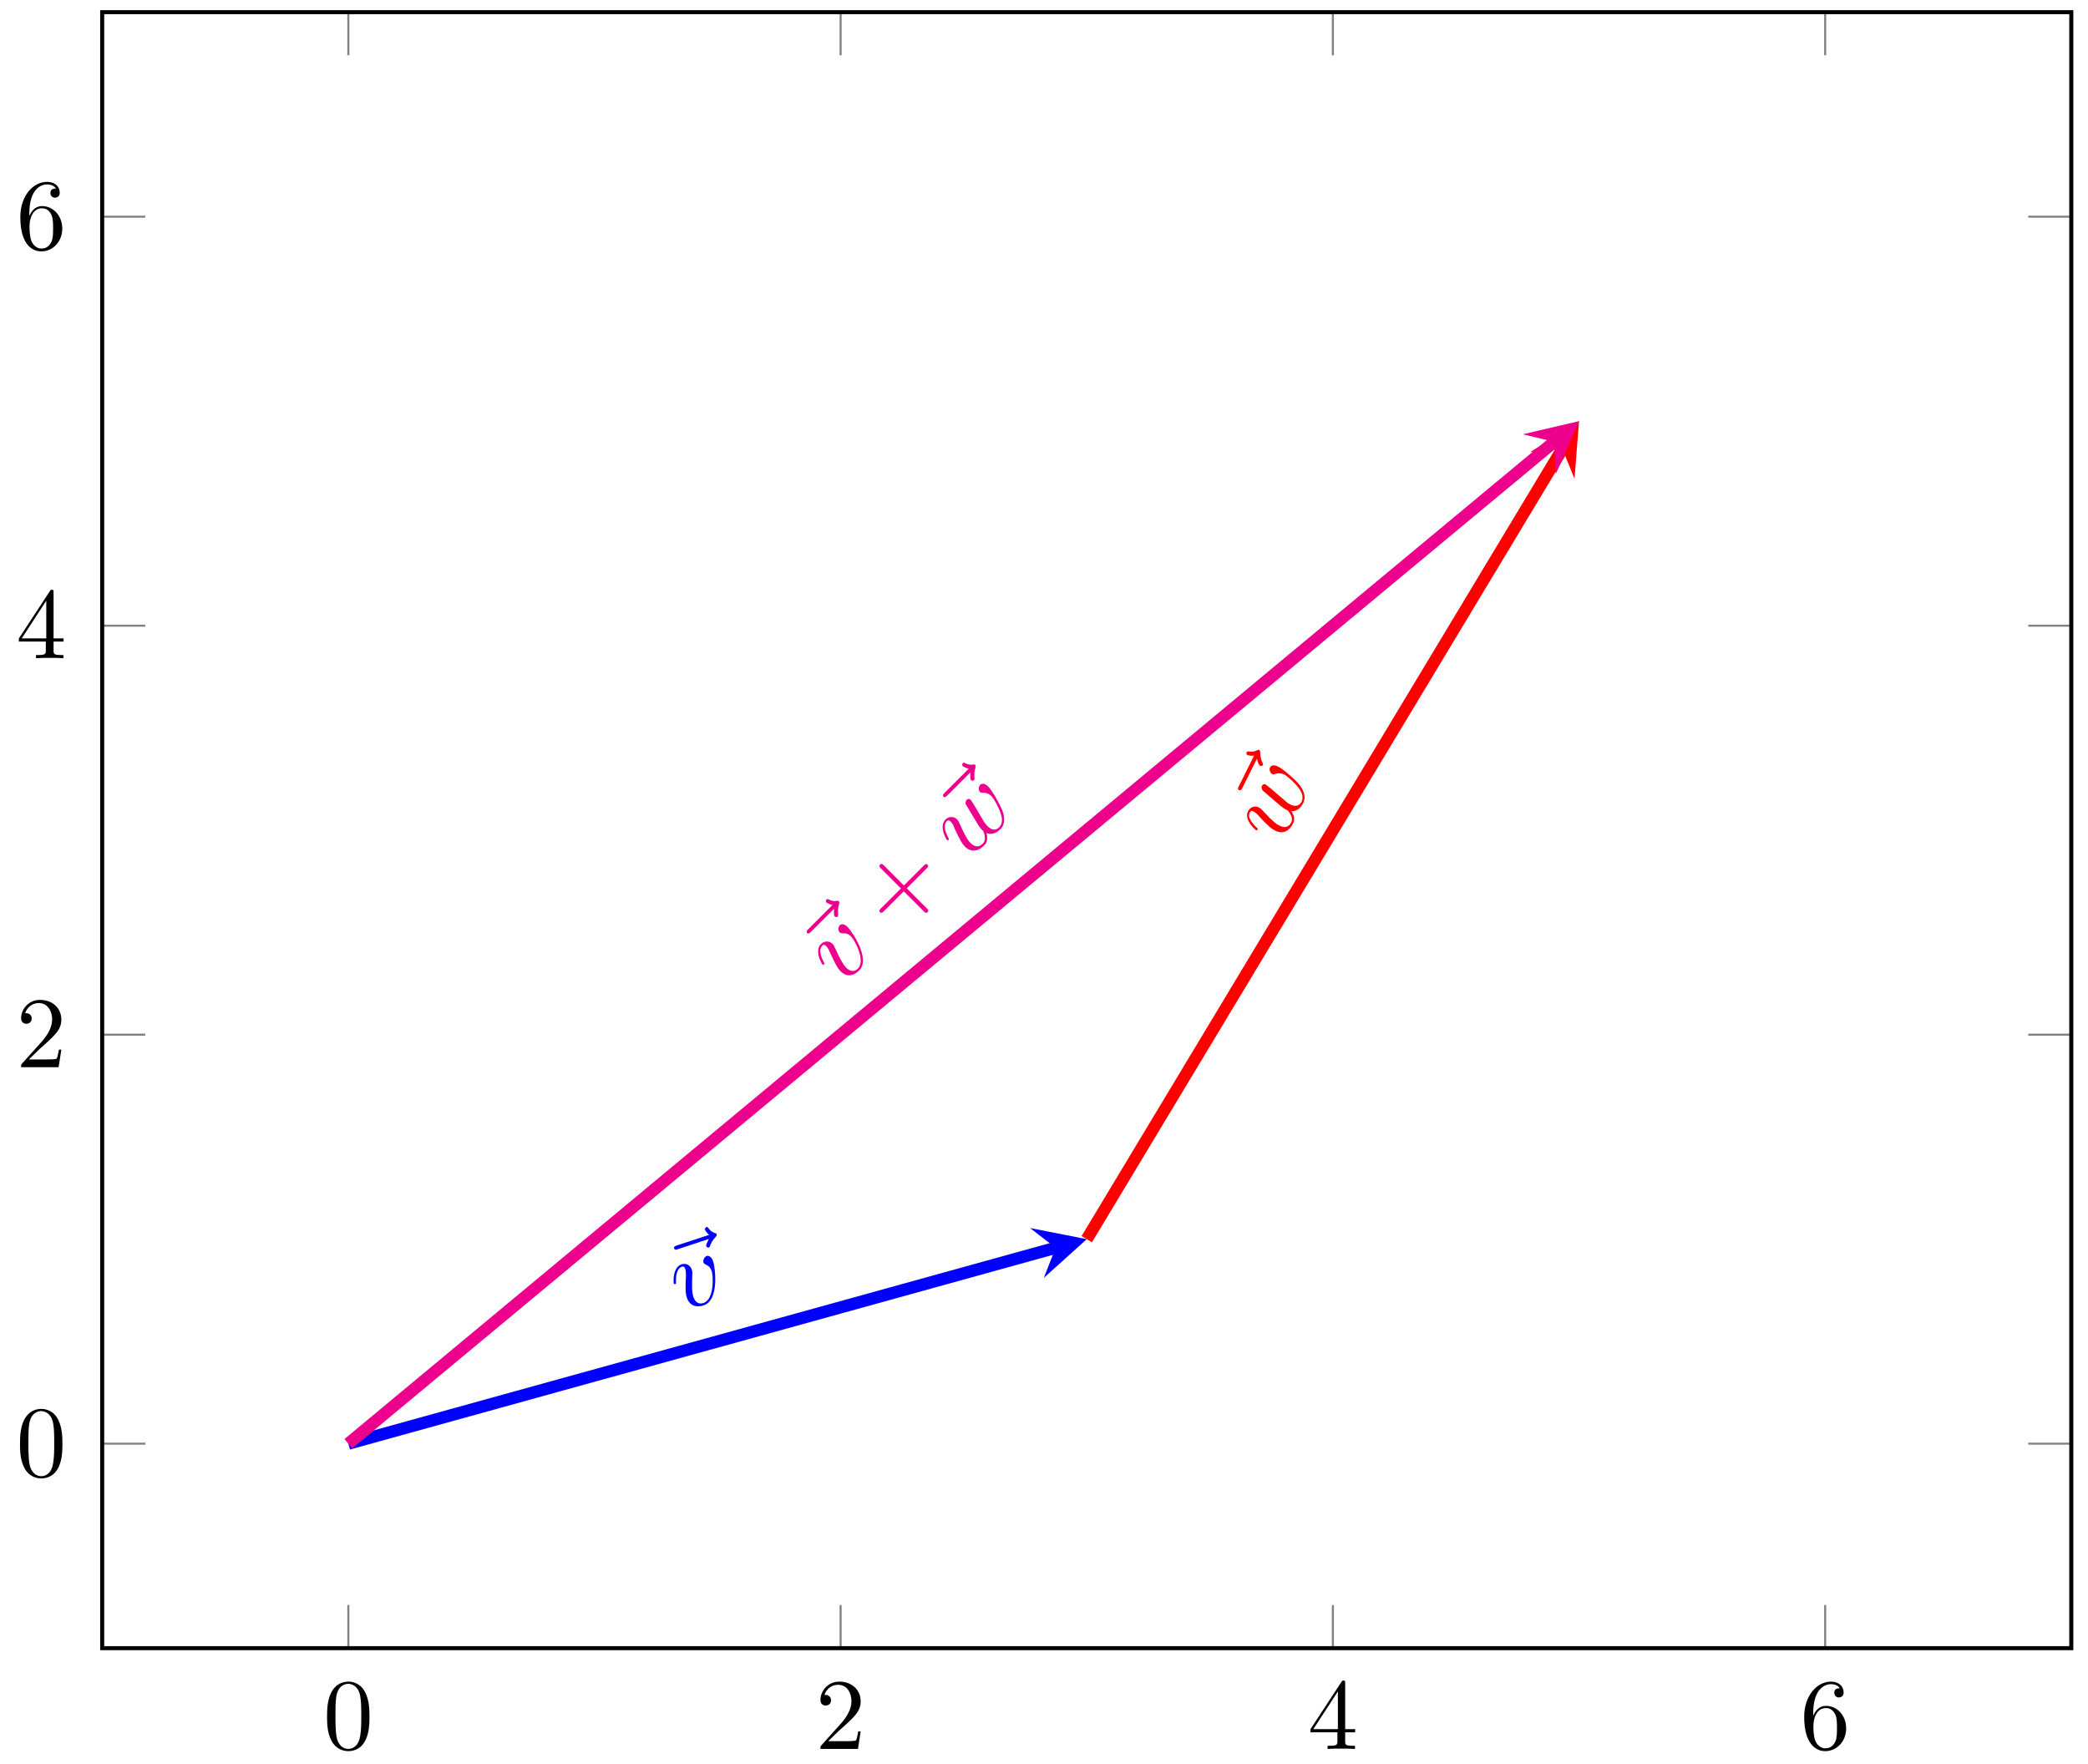 <?xml version="1.0" encoding="UTF-8"?>
<svg xmlns="http://www.w3.org/2000/svg" xmlns:xlink="http://www.w3.org/1999/xlink" width="206pt" height="174pt" viewBox="0 0 206 174" version="1.1">
<defs>
<g>
<symbol overflow="visible" id="glyph0-0">
<path style="stroke:none;" d=""/>
</symbol>
<symbol overflow="visible" id="glyph0-1">
<path style="stroke:none;" d="M 3.203 -7.328 C 3.125 -7.141 2.906 -6.781 2.953 -6.625 C 2.984 -6.531 3.109 -6.453 3.188 -6.484 C 3.281 -6.5 3.312 -6.594 3.344 -6.688 C 3.391 -6.844 3.547 -7.188 3.875 -7.531 C 3.922 -7.594 4.016 -7.672 3.984 -7.781 C 3.953 -7.891 3.859 -7.891 3.781 -7.922 C 3.531 -8.016 3.375 -8.125 3.219 -8.328 C 3.156 -8.406 3.094 -8.547 2.953 -8.5 C 2.828 -8.453 2.812 -8.297 2.828 -8.219 C 2.844 -8.188 3.016 -7.906 3.234 -7.734 L 0.047 -6.688 C -0.109 -6.625 -0.281 -6.578 -0.219 -6.391 C -0.156 -6.219 0.016 -6.266 0.172 -6.328 Z M 3.203 -7.328 "/>
</symbol>
<symbol overflow="visible" id="glyph0-2">
<path style="stroke:none;" d="M 3.266 -4.984 C 3.094 -5.5 2.797 -5.578 2.625 -5.531 C 2.391 -5.438 2.234 -5.094 2.312 -4.891 C 2.344 -4.781 2.422 -4.734 2.547 -4.672 C 2.828 -4.547 3.016 -4.359 3.125 -4.016 C 3.266 -3.609 3.406 -1.25 2.312 -0.891 C 1.828 -0.719 1.484 -0.984 1.312 -1.484 C 1.141 -2 1.172 -2.781 1.203 -3.656 C 1.219 -3.844 1.219 -4 1.156 -4.172 C 1.031 -4.594 0.609 -4.859 0.141 -4.703 C -0.75 -4.406 -0.656 -2.891 -0.625 -2.828 C -0.594 -2.719 -0.5 -2.75 -0.484 -2.75 C -0.391 -2.781 -0.391 -2.812 -0.406 -2.969 C -0.438 -4.016 -0.109 -4.375 0.172 -4.469 C 0.25 -4.484 0.406 -4.547 0.516 -4.25 C 0.594 -4.016 0.562 -3.719 0.578 -3.531 C 0.516 -2.297 0.531 -1.828 0.672 -1.406 C 1.016 -0.391 1.906 -0.516 2.328 -0.656 C 3.922 -1.188 3.438 -4.5 3.266 -4.984 Z M 3.266 -4.984 "/>
</symbol>
<symbol overflow="visible" id="glyph1-0">
<path style="stroke:none;" d=""/>
</symbol>
<symbol overflow="visible" id="glyph1-1">
<path style="stroke:none;" d="M -2.906 -7.453 C -2.844 -7.266 -2.75 -6.844 -2.594 -6.766 C -2.5 -6.719 -2.359 -6.75 -2.312 -6.844 C -2.281 -6.922 -2.328 -7.016 -2.359 -7.078 C -2.438 -7.234 -2.578 -7.578 -2.578 -8.078 C -2.594 -8.156 -2.578 -8.266 -2.688 -8.328 C -2.781 -8.375 -2.859 -8.312 -2.922 -8.281 C -3.172 -8.156 -3.375 -8.141 -3.609 -8.156 C -3.719 -8.188 -3.859 -8.219 -3.922 -8.094 C -3.984 -7.969 -3.891 -7.844 -3.812 -7.812 C -3.781 -7.797 -3.453 -7.734 -3.188 -7.766 L -4.688 -4.75 C -4.766 -4.609 -4.844 -4.453 -4.672 -4.375 C -4.5 -4.281 -4.422 -4.438 -4.344 -4.578 Z M -2.906 -7.453 "/>
</symbol>
<symbol overflow="visible" id="glyph1-2">
<path style="stroke:none;" d="M -0.953 -5.641 C -1.141 -5.766 -1.422 -6.031 -1.484 -6.062 C -1.641 -6.125 -1.781 -6.047 -1.844 -5.922 C -1.906 -5.812 -1.891 -5.625 -1.766 -5.453 C -1.719 -5.391 -0.219 -4.141 -0.016 -3.953 C 0.219 -3.766 0.359 -3.672 0.531 -3.578 C 0.625 -3.531 0.641 -3.531 0.688 -3.516 C 1.062 -3.062 1.219 -2.656 1.047 -2.312 C 0.688 -1.594 0.031 -1.922 -0.125 -2 C -0.406 -2.141 -0.734 -2.359 -1.641 -3.344 C -1.844 -3.562 -1.953 -3.688 -2.141 -3.781 C -2.531 -3.984 -3 -3.844 -3.219 -3.406 C -3.641 -2.562 -2.5 -1.594 -2.438 -1.547 C -2.328 -1.5 -2.297 -1.578 -2.281 -1.594 C -2.234 -1.703 -2.266 -1.719 -2.391 -1.828 C -3.094 -2.484 -3.203 -2.969 -3.047 -3.281 C -3 -3.375 -2.922 -3.516 -2.641 -3.375 C -2.422 -3.25 -2.203 -3.016 -2.094 -2.875 C -1.25 -1.969 -0.891 -1.672 -0.531 -1.5 C 0.281 -1.094 0.875 -1.516 1.219 -2.188 C 1.297 -2.344 1.5 -2.766 1.047 -3.422 C 1.75 -3.375 2.094 -3.969 2.234 -4.234 C 2.562 -4.906 2.203 -5.578 1.812 -6.078 C 1.25 -6.719 0.188 -7.609 -0.234 -7.812 C -0.719 -8.062 -0.969 -7.891 -1.047 -7.734 C -1.156 -7.516 -1.031 -7.188 -0.828 -7.078 C -0.719 -7.031 -0.656 -7.047 -0.531 -7.094 C -0.391 -7.141 -0.062 -7.234 0.375 -7.031 C 0.688 -6.875 1.422 -6.188 1.766 -5.719 C 2.125 -5.266 2.281 -4.781 2.062 -4.344 C 1.844 -3.938 1.469 -3.828 0.953 -4.078 C 0.703 -4.203 0.469 -4.406 0.359 -4.516 Z M -0.953 -5.641 "/>
</symbol>
<symbol overflow="visible" id="glyph2-0">
<path style="stroke:none;" d=""/>
</symbol>
<symbol overflow="visible" id="glyph2-1">
<path style="stroke:none;" d="M -0.406 -8 C -0.406 -7.781 -0.453 -7.359 -0.328 -7.234 C -0.266 -7.172 -0.109 -7.172 -0.047 -7.234 C 0.016 -7.297 0 -7.375 0 -7.469 C -0.016 -7.641 -0.047 -8.016 0.094 -8.469 C 0.109 -8.547 0.156 -8.656 0.078 -8.734 C 0 -8.812 -0.078 -8.797 -0.156 -8.781 C -0.422 -8.734 -0.625 -8.781 -0.859 -8.891 C -0.938 -8.938 -1.047 -9.016 -1.156 -8.906 C -1.25 -8.812 -1.203 -8.672 -1.156 -8.625 C -1.109 -8.578 -0.828 -8.422 -0.562 -8.375 L -2.938 -6 C -3.047 -5.891 -3.188 -5.75 -3.047 -5.609 C -2.922 -5.484 -2.781 -5.625 -2.672 -5.734 Z M -0.406 -8 "/>
</symbol>
<symbol overflow="visible" id="glyph2-2">
<path style="stroke:none;" d="M 0.672 -5.922 C 0.297 -6.297 0 -6.219 -0.109 -6.109 C -0.297 -5.922 -0.281 -5.562 -0.125 -5.406 C -0.047 -5.328 0.031 -5.312 0.188 -5.312 C 0.484 -5.328 0.75 -5.25 1.016 -4.984 C 1.312 -4.688 2.484 -2.641 1.672 -1.828 C 1.297 -1.453 0.891 -1.547 0.516 -1.922 C 0.141 -2.297 -0.188 -3.031 -0.562 -3.812 C -0.641 -3.984 -0.688 -4.125 -0.828 -4.266 C -1.125 -4.562 -1.625 -4.594 -1.969 -4.25 C -2.641 -3.578 -1.891 -2.297 -1.828 -2.234 C -1.75 -2.156 -1.672 -2.234 -1.672 -2.234 C -1.594 -2.312 -1.625 -2.344 -1.703 -2.484 C -2.188 -3.406 -2.047 -3.875 -1.844 -4.078 C -1.781 -4.141 -1.656 -4.266 -1.438 -4.031 C -1.266 -3.859 -1.141 -3.578 -1.078 -3.422 C -0.562 -2.281 -0.344 -1.875 -0.031 -1.562 C 0.734 -0.797 1.469 -1.312 1.797 -1.641 C 2.969 -2.812 1.047 -5.547 0.672 -5.922 Z M 0.672 -5.922 "/>
</symbol>
<symbol overflow="visible" id="glyph2-3">
<path style="stroke:none;" d="M 0.875 -5.656 C 0.75 -5.844 0.547 -6.172 0.516 -6.203 C 0.391 -6.328 0.234 -6.297 0.125 -6.188 C 0.047 -6.109 -0.031 -5.938 0.047 -5.734 C 0.078 -5.672 1.094 -4 1.234 -3.766 C 1.391 -3.484 1.516 -3.359 1.641 -3.234 C 1.719 -3.156 1.734 -3.141 1.766 -3.109 C 1.984 -2.578 1.984 -2.141 1.719 -1.875 C 1.141 -1.297 0.625 -1.812 0.5 -1.938 C 0.281 -2.156 0.047 -2.484 -0.5 -3.688 C -0.625 -3.969 -0.672 -4.109 -0.828 -4.266 C -1.125 -4.562 -1.625 -4.594 -1.969 -4.25 C -2.641 -3.578 -1.891 -2.297 -1.828 -2.234 C -1.75 -2.156 -1.672 -2.234 -1.672 -2.234 C -1.594 -2.312 -1.625 -2.344 -1.703 -2.484 C -2.141 -3.328 -2.094 -3.828 -1.844 -4.078 C -1.766 -4.156 -1.656 -4.25 -1.438 -4.031 C -1.25 -3.844 -1.141 -3.578 -1.078 -3.391 C -0.562 -2.25 -0.312 -1.844 -0.047 -1.578 C 0.594 -0.938 1.312 -1.156 1.844 -1.688 C 1.969 -1.812 2.297 -2.141 2.078 -2.922 C 2.719 -2.656 3.25 -3.094 3.453 -3.297 C 3.984 -3.828 3.859 -4.578 3.625 -5.188 C 3.297 -5.984 2.594 -7.156 2.25 -7.5 C 1.875 -7.875 1.578 -7.797 1.453 -7.672 C 1.281 -7.5 1.281 -7.125 1.438 -6.969 C 1.516 -6.891 1.609 -6.891 1.734 -6.891 C 1.875 -6.906 2.234 -6.891 2.578 -6.547 C 2.812 -6.312 3.297 -5.422 3.469 -4.875 C 3.672 -4.328 3.672 -3.828 3.328 -3.484 C 3 -3.156 2.609 -3.172 2.188 -3.594 C 2 -3.781 1.812 -4.031 1.75 -4.172 Z M 0.875 -5.656 "/>
</symbol>
<symbol overflow="visible" id="glyph3-0">
<path style="stroke:none;" d=""/>
</symbol>
<symbol overflow="visible" id="glyph3-1">
<path style="stroke:none;" d="M 1.266 -4.516 L 3.219 -6.469 C 3.328 -6.578 3.453 -6.703 3.312 -6.844 C 3.172 -6.984 3.047 -6.859 2.938 -6.75 L 0.984 -4.797 L -0.984 -6.766 C -1.094 -6.875 -1.219 -7 -1.375 -6.844 C -1.516 -6.703 -1.391 -6.578 -1.281 -6.469 L 0.688 -4.5 L -1.281 -2.531 C -1.375 -2.438 -1.516 -2.297 -1.375 -2.156 C -1.234 -2.016 -1.094 -2.156 -1 -2.25 L 0.969 -4.219 L 2.953 -2.234 C 3.047 -2.141 3.172 -2.016 3.312 -2.156 C 3.469 -2.312 3.344 -2.438 3.25 -2.531 Z M 1.266 -4.516 "/>
</symbol>
<symbol overflow="visible" id="glyph4-0">
<path style="stroke:none;" d=""/>
</symbol>
<symbol overflow="visible" id="glyph4-1">
<path style="stroke:none;" d="M 4.578 -3.188 C 4.578 -3.984 4.531 -4.781 4.188 -5.516 C 3.734 -6.484 2.906 -6.641 2.5 -6.641 C 1.891 -6.641 1.172 -6.375 0.75 -5.453 C 0.438 -4.766 0.391 -3.984 0.391 -3.188 C 0.391 -2.438 0.422 -1.547 0.844 -0.781 C 1.266 0.016 2 0.219 2.484 0.219 C 3.016 0.219 3.781 0.016 4.219 -0.938 C 4.531 -1.625 4.578 -2.406 4.578 -3.188 Z M 2.484 0 C 2.094 0 1.5 -0.25 1.328 -1.203 C 1.219 -1.797 1.219 -2.719 1.219 -3.312 C 1.219 -3.953 1.219 -4.609 1.297 -5.141 C 1.484 -6.328 2.234 -6.422 2.484 -6.422 C 2.812 -6.422 3.469 -6.234 3.656 -5.25 C 3.766 -4.688 3.766 -3.938 3.766 -3.312 C 3.766 -2.562 3.766 -1.891 3.656 -1.25 C 3.5 -0.297 2.938 0 2.484 0 Z M 2.484 0 "/>
</symbol>
<symbol overflow="visible" id="glyph4-2">
<path style="stroke:none;" d="M 1.266 -0.766 L 2.328 -1.797 C 3.875 -3.172 4.469 -3.703 4.469 -4.703 C 4.469 -5.844 3.578 -6.641 2.359 -6.641 C 1.234 -6.641 0.5 -5.719 0.5 -4.828 C 0.5 -4.281 1 -4.281 1.031 -4.281 C 1.203 -4.281 1.547 -4.391 1.547 -4.812 C 1.547 -5.062 1.359 -5.328 1.016 -5.328 C 0.938 -5.328 0.922 -5.328 0.891 -5.312 C 1.109 -5.969 1.656 -6.328 2.234 -6.328 C 3.141 -6.328 3.562 -5.516 3.562 -4.703 C 3.562 -3.906 3.078 -3.125 2.516 -2.5 L 0.609 -0.375 C 0.5 -0.266 0.5 -0.234 0.5 0 L 4.203 0 L 4.469 -1.734 L 4.234 -1.734 C 4.172 -1.438 4.109 -1 4 -0.844 C 3.938 -0.766 3.281 -0.766 3.062 -0.766 Z M 1.266 -0.766 "/>
</symbol>
<symbol overflow="visible" id="glyph4-3">
<path style="stroke:none;" d="M 2.938 -1.641 L 2.938 -0.781 C 2.938 -0.422 2.906 -0.312 2.172 -0.312 L 1.969 -0.312 L 1.969 0 C 2.375 -0.031 2.891 -0.031 3.312 -0.031 C 3.734 -0.031 4.25 -0.031 4.672 0 L 4.672 -0.312 L 4.453 -0.312 C 3.719 -0.312 3.703 -0.422 3.703 -0.781 L 3.703 -1.641 L 4.688 -1.641 L 4.688 -1.953 L 3.703 -1.953 L 3.703 -6.484 C 3.703 -6.688 3.703 -6.75 3.531 -6.75 C 3.453 -6.75 3.422 -6.75 3.344 -6.625 L 0.281 -1.953 L 0.281 -1.641 Z M 2.984 -1.953 L 0.562 -1.953 L 2.984 -5.672 Z M 2.984 -1.953 "/>
</symbol>
<symbol overflow="visible" id="glyph4-4">
<path style="stroke:none;" d="M 1.312 -3.266 L 1.312 -3.516 C 1.312 -6.031 2.547 -6.391 3.062 -6.391 C 3.297 -6.391 3.719 -6.328 3.938 -5.984 C 3.781 -5.984 3.391 -5.984 3.391 -5.547 C 3.391 -5.234 3.625 -5.078 3.844 -5.078 C 4 -5.078 4.312 -5.172 4.312 -5.562 C 4.312 -6.156 3.875 -6.641 3.047 -6.641 C 1.766 -6.641 0.422 -5.359 0.422 -3.156 C 0.422 -0.484 1.578 0.219 2.5 0.219 C 3.609 0.219 4.562 -0.719 4.562 -2.031 C 4.562 -3.297 3.672 -4.25 2.562 -4.25 C 1.891 -4.25 1.516 -3.75 1.312 -3.266 Z M 2.5 -0.062 C 1.875 -0.062 1.578 -0.656 1.516 -0.812 C 1.328 -1.281 1.328 -2.078 1.328 -2.25 C 1.328 -3.031 1.656 -4.031 2.547 -4.031 C 2.719 -4.031 3.172 -4.031 3.484 -3.406 C 3.656 -3.047 3.656 -2.531 3.656 -2.047 C 3.656 -1.562 3.656 -1.062 3.484 -0.703 C 3.188 -0.109 2.734 -0.062 2.5 -0.062 Z M 2.5 -0.062 "/>
</symbol>
</g>
</defs>
<g id="surface1">
<path style="fill:none;stroke-width:1.196;stroke-linecap:butt;stroke-linejoin:miter;stroke:rgb(0%,0%,100%);stroke-opacity:1;stroke-miterlimit:10;" d="M 24.284 20.174 L 94.062 39.498 " transform="matrix(1,0,0,-1,10.083,162.601)"/>
<path style=" stroke:none;fill-rule:nonzero;fill:rgb(0%,0%,100%);fill-opacity:1;" d="M 107.219 122.25 L 101.621 121.152 L 104.145 123.102 L 102.984 126.07 "/>
<g style="fill:rgb(0%,0%,100%);fill-opacity:1;">
  <use xlink:href="#glyph0-1" x="66.728" y="129.56"/>
</g>
<g style="fill:rgb(0%,0%,100%);fill-opacity:1;">
  <use xlink:href="#glyph0-2" x="67.096" y="129.437"/>
</g>
<path style="fill:none;stroke-width:1.196;stroke-linecap:butt;stroke-linejoin:miter;stroke:rgb(100%,0%,0%);stroke-opacity:1;stroke-miterlimit:10;" d="M 97.136 40.349 L 144.058 118.314 " transform="matrix(1,0,0,-1,10.083,162.601)"/>
<path style=" stroke:none;fill-rule:nonzero;fill:rgb(100%,0%,0%);fill-opacity:1;" d="M 155.785 41.547 L 150.969 44.602 L 154.141 44.281 L 155.34 47.234 "/>
<g style="fill:rgb(100%,0%,0%);fill-opacity:1;">
  <use xlink:href="#glyph1-1" x="126.911" y="82.315"/>
</g>
<g style="fill:rgb(100%,0%,0%);fill-opacity:1;">
  <use xlink:href="#glyph1-2" x="126.345" y="83.446"/>
</g>
<path style="fill:none;stroke-width:1.196;stroke-linecap:butt;stroke-linejoin:miter;stroke:rgb(92.549%,0%,54.9%);stroke-opacity:1;stroke-miterlimit:10;" d="M 24.284 20.174 L 143.249 119.009 " transform="matrix(1,0,0,-1,10.083,162.601)"/>
<path style=" stroke:none;fill-rule:nonzero;fill:rgb(92.549%,0%,54.9%);fill-opacity:1;" d="M 155.785 41.547 L 150.23 42.844 L 153.332 43.586 L 153.492 46.77 "/>
<g style="fill:rgb(92.549%,0%,54.9%);fill-opacity:1;">
  <use xlink:href="#glyph2-1" x="82.689" y="97.658"/>
</g>
<g style="fill:rgb(92.549%,0%,54.9%);fill-opacity:1;">
  <use xlink:href="#glyph2-2" x="82.964" y="97.384"/>
</g>
<g style="fill:rgb(92.549%,0%,54.9%);fill-opacity:1;">
  <use xlink:href="#glyph3-1" x="88.195" y="92.152"/>
</g>
<g style="fill:rgb(92.549%,0%,54.9%);fill-opacity:1;">
  <use xlink:href="#glyph2-1" x="96.14" y="84.207"/>
</g>
<g style="fill:rgb(92.549%,0%,54.9%);fill-opacity:1;">
  <use xlink:href="#glyph2-3" x="95.246" y="85.101"/>
</g>
<path style="fill:none;stroke-width:0.199;stroke-linecap:butt;stroke-linejoin:miter;stroke:rgb(50%,50%,50%);stroke-opacity:1;stroke-miterlimit:10;" d="M 24.284 -0 L 24.284 4.253 M 72.851 -0 L 72.851 4.253 M 121.417 -0 L 121.417 4.253 M 169.987 -0 L 169.987 4.253 M 24.284 161.398 L 24.284 157.144 M 72.851 161.398 L 72.851 157.144 M 121.417 161.398 L 121.417 157.144 M 169.987 161.398 L 169.987 157.144 " transform="matrix(1,0,0,-1,10.083,162.601)"/>
<path style="fill:none;stroke-width:0.199;stroke-linecap:butt;stroke-linejoin:miter;stroke:rgb(50%,50%,50%);stroke-opacity:1;stroke-miterlimit:10;" d="M -0.001 20.174 L 4.253 20.174 M -0.001 60.524 L 4.253 60.524 M -0.001 100.873 L 4.253 100.873 M -0.001 141.223 L 4.253 141.223 M 194.269 20.174 L 190.019 20.174 M 194.269 60.524 L 190.019 60.524 M 194.269 100.873 L 190.019 100.873 M 194.269 141.223 L 190.019 141.223 " transform="matrix(1,0,0,-1,10.083,162.601)"/>
<path style="fill:none;stroke-width:0.399;stroke-linecap:butt;stroke-linejoin:miter;stroke:rgb(0%,0%,0%);stroke-opacity:1;stroke-miterlimit:10;" d="M -0.001 -0 L -0.001 161.398 L 194.269 161.398 L 194.269 -0 Z M -0.001 -0 " transform="matrix(1,0,0,-1,10.083,162.601)"/>
<g style="fill:rgb(0%,0%,0%);fill-opacity:1;">
  <use xlink:href="#glyph4-1" x="31.876" y="172.542"/>
</g>
<g style="fill:rgb(0%,0%,0%);fill-opacity:1;">
  <use xlink:href="#glyph4-2" x="80.443" y="172.542"/>
</g>
<g style="fill:rgb(0%,0%,0%);fill-opacity:1;">
  <use xlink:href="#glyph4-3" x="129.01" y="172.542"/>
</g>
<g style="fill:rgb(0%,0%,0%);fill-opacity:1;">
  <use xlink:href="#glyph4-4" x="177.578" y="172.542"/>
</g>
<g style="fill:rgb(0%,0%,0%);fill-opacity:1;">
  <use xlink:href="#glyph4-1" x="1.582" y="145.636"/>
</g>
<g style="fill:rgb(0%,0%,0%);fill-opacity:1;">
  <use xlink:href="#glyph4-2" x="1.582" y="105.285"/>
</g>
<g style="fill:rgb(0%,0%,0%);fill-opacity:1;">
  <use xlink:href="#glyph4-3" x="1.582" y="64.934"/>
</g>
<g style="fill:rgb(0%,0%,0%);fill-opacity:1;">
  <use xlink:href="#glyph4-4" x="1.582" y="24.582"/>
</g>
</g>
</svg>
